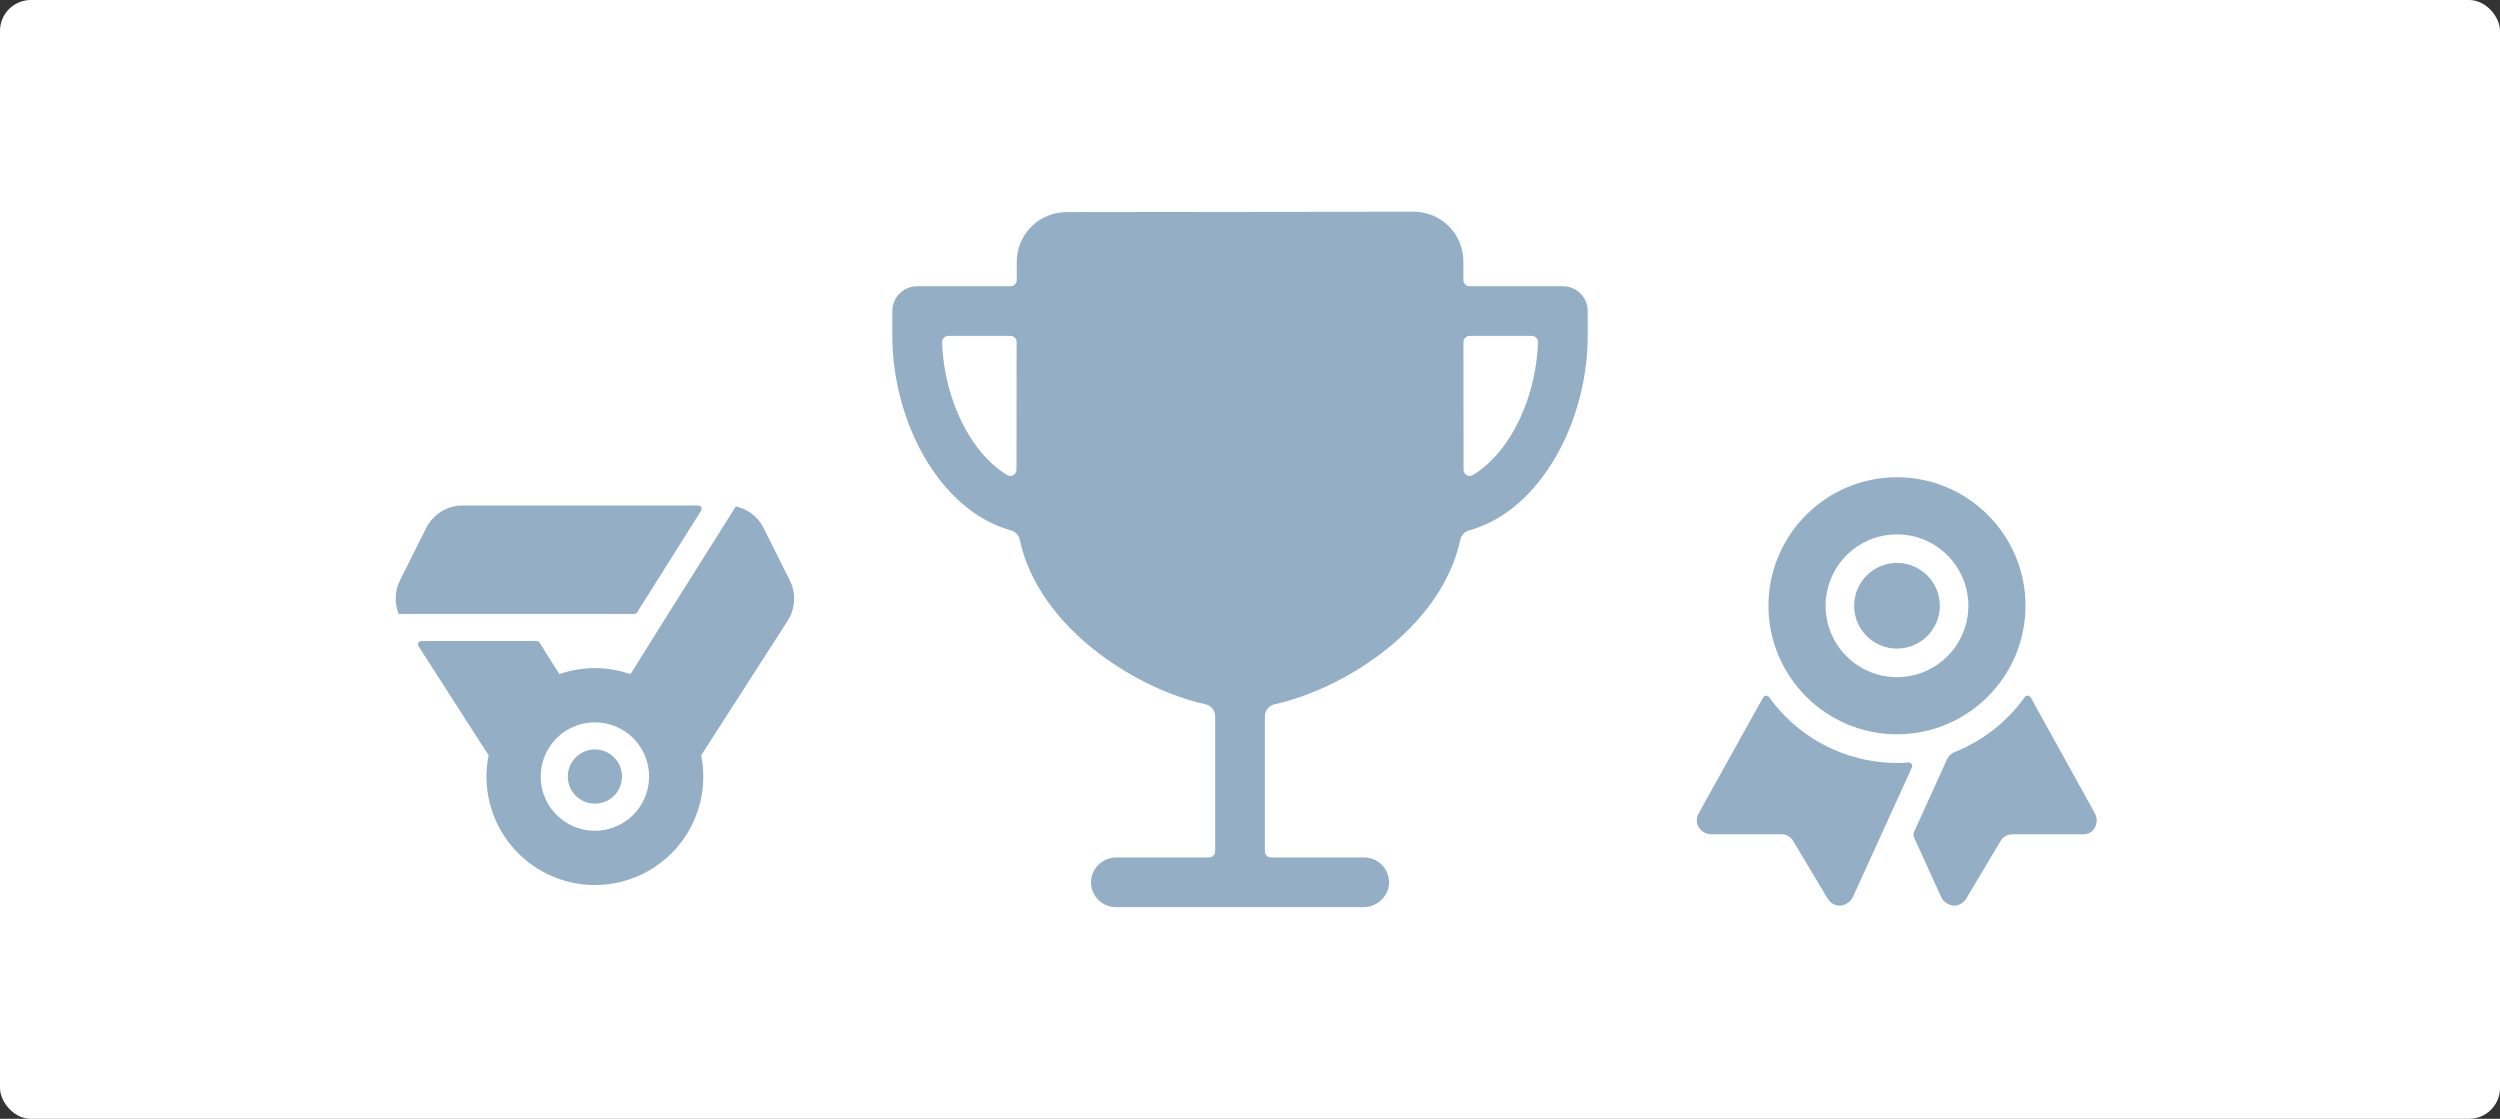 <svg width="324" height="145" viewBox="0 0 324 145" fill="none" xmlns="http://www.w3.org/2000/svg">
<rect x="0" y="0" width="324" height="145" fill="#333333" stroke="none"/>
<rect width="324" height="145" rx="4" fill="white"/>
<path d="M202.551 37.094H190.46C190.247 37.094 190.042 37.009 189.891 36.858C189.74 36.707 189.656 36.502 189.656 36.289C189.656 35.305 189.656 34.478 189.656 33.859C189.651 32.154 188.971 30.521 187.764 29.317C186.558 28.113 184.923 27.438 183.218 27.438L138.198 27.49C136.495 27.493 134.863 28.171 133.659 29.375C132.454 30.578 131.776 32.21 131.772 33.913C131.772 34.563 131.772 35.366 131.772 36.289C131.772 36.502 131.688 36.707 131.537 36.858C131.386 37.009 131.181 37.094 130.968 37.094H118.863C118.01 37.094 117.191 37.433 116.587 38.036C115.984 38.64 115.645 39.459 115.645 40.312V43.531C115.645 54.501 121.68 66.153 131.038 68.748C131.315 68.825 131.565 68.977 131.762 69.186C131.959 69.395 132.095 69.654 132.155 69.935C133.315 75.345 136.886 80.497 142.497 84.743C146.703 87.928 151.721 90.275 156.231 91.277C156.588 91.357 156.906 91.556 157.135 91.841C157.363 92.127 157.488 92.481 157.488 92.847V110.32C157.488 110.534 157.404 110.738 157.253 110.889C157.102 111.04 156.897 111.125 156.684 111.125H144.704C142.972 111.125 141.485 112.457 141.399 114.189C141.378 114.624 141.445 115.059 141.597 115.467C141.749 115.876 141.983 116.249 142.283 116.564C142.584 116.88 142.945 117.131 143.346 117.302C143.746 117.474 144.178 117.562 144.613 117.562H176.71C178.442 117.562 179.929 116.231 180.016 114.499C180.036 114.063 179.969 113.629 179.817 113.22C179.665 112.812 179.431 112.439 179.131 112.123C178.83 111.808 178.469 111.557 178.068 111.385C177.668 111.214 177.236 111.125 176.801 111.125H164.73C164.517 111.125 164.312 111.04 164.161 110.889C164.011 110.738 163.926 110.534 163.926 110.32V92.847C163.926 92.481 164.051 92.127 164.279 91.841C164.508 91.556 164.827 91.357 165.183 91.277C169.693 90.272 174.711 87.928 178.917 84.743C184.528 80.497 188.099 75.345 189.259 69.935C189.319 69.654 189.455 69.395 189.652 69.186C189.849 68.977 190.099 68.825 190.376 68.748C199.734 66.153 205.77 54.501 205.77 43.531V40.312C205.77 39.459 205.43 38.64 204.827 38.036C204.223 37.433 203.404 37.094 202.551 37.094ZM131.738 60.876C131.738 61.017 131.7 61.156 131.629 61.278C131.559 61.4 131.457 61.501 131.335 61.571C131.212 61.641 131.074 61.678 130.933 61.678C130.792 61.678 130.653 61.641 130.531 61.57C128.467 60.341 126.96 58.478 126.077 57.167C123.681 53.608 122.255 48.985 122.096 44.366C122.092 44.258 122.11 44.15 122.148 44.049C122.187 43.948 122.246 43.855 122.321 43.778C122.396 43.7 122.486 43.638 122.586 43.595C122.685 43.553 122.793 43.531 122.901 43.531H130.948C131.161 43.531 131.366 43.616 131.517 43.767C131.668 43.918 131.752 44.123 131.752 44.336C131.748 49.858 131.738 56.179 131.738 60.876ZM195.335 57.167C194.452 58.478 192.947 60.341 190.883 61.57C190.761 61.641 190.622 61.678 190.481 61.678C190.339 61.678 190.201 61.641 190.078 61.571C189.956 61.5 189.855 61.398 189.784 61.276C189.713 61.154 189.676 61.016 189.676 60.874C189.676 55.541 189.676 49.482 189.666 44.336C189.666 44.123 189.751 43.918 189.901 43.767C190.052 43.616 190.257 43.531 190.47 43.531H198.517C198.626 43.531 198.733 43.553 198.832 43.595C198.932 43.638 199.022 43.7 199.097 43.778C199.172 43.855 199.231 43.948 199.27 44.049C199.308 44.15 199.326 44.258 199.322 44.366C199.163 48.985 197.733 53.608 195.337 57.167H195.335Z" fill="#94AEC5"/>
<path d="M77.1 104.155C79.04 104.155 80.612 102.582 80.612 100.642C80.612 98.702 79.04 97.129 77.1 97.129C75.159 97.129 73.587 98.702 73.587 100.642C73.587 102.582 75.159 104.155 77.1 104.155Z" fill="#94AEC5"/>
<path d="M59.95 65.513C58.971 65.513 58.012 65.785 57.179 66.299C56.347 66.814 55.674 67.55 55.236 68.425L51.833 75.231C51.5 75.901 51.313 76.633 51.284 77.379C51.254 78.126 51.383 78.871 51.662 79.564H82.202C82.276 79.564 82.35 79.546 82.415 79.51C82.48 79.474 82.535 79.422 82.574 79.359L90.862 66.186C90.904 66.119 90.927 66.043 90.93 65.965C90.932 65.886 90.913 65.809 90.876 65.74C90.838 65.672 90.782 65.614 90.715 65.574C90.648 65.534 90.571 65.513 90.493 65.513H59.95Z" fill="#94AEC5"/>
<path d="M102.367 75.235L98.964 68.428C98.614 67.721 98.108 67.103 97.484 66.619C96.861 66.135 96.136 65.798 95.364 65.633L86.595 79.564L81.71 87.367C78.724 86.33 75.475 86.33 72.489 87.367L69.929 83.284C69.889 83.221 69.835 83.168 69.769 83.132C69.704 83.096 69.631 83.077 69.557 83.077H54.61C54.532 83.077 54.454 83.099 54.387 83.139C54.319 83.179 54.263 83.237 54.225 83.306C54.188 83.375 54.169 83.453 54.172 83.532C54.175 83.611 54.199 83.687 54.242 83.754L63.32 97.885C62.911 99.924 62.96 102.029 63.463 104.047C63.965 106.065 64.91 107.946 66.228 109.554C67.546 111.163 69.205 112.459 71.084 113.349C72.964 114.239 75.018 114.7 77.097 114.7C79.177 114.7 81.231 114.239 83.11 113.349C84.99 112.459 86.649 111.163 87.967 109.554C89.285 107.946 90.229 106.065 90.732 104.047C91.235 102.029 91.284 99.924 90.874 97.885L102.087 80.443C102.58 79.672 102.864 78.788 102.913 77.876C102.962 76.963 102.774 76.053 102.367 75.235ZM77.557 107.653C76.132 107.746 74.712 107.403 73.486 106.668C72.261 105.934 71.289 104.843 70.699 103.541C70.11 102.24 69.931 100.79 70.187 99.384C70.443 97.979 71.121 96.685 72.131 95.674C73.141 94.664 74.436 93.986 75.841 93.73C77.247 93.474 78.697 93.653 79.998 94.243C81.299 94.832 82.39 95.804 83.125 97.03C83.859 98.255 84.203 99.675 84.11 101.101C83.997 102.801 83.27 104.403 82.066 105.608C80.861 106.813 79.259 107.54 77.558 107.653H77.557Z" fill="#94AEC5"/>
<path d="M247.323 98.822C246.835 98.858 246.342 98.876 245.845 98.876C245.24 98.876 244.642 98.848 244.051 98.796C241.126 98.537 238.293 97.649 235.744 96.192C233.195 94.736 230.991 92.746 229.282 90.359C229.237 90.294 229.177 90.243 229.106 90.208C229.036 90.174 228.958 90.158 228.88 90.162C228.801 90.166 228.725 90.19 228.659 90.232C228.592 90.273 228.537 90.331 228.499 90.399L220.171 105.368C219.854 105.946 219.804 106.64 220.138 107.204C220.312 107.484 220.555 107.715 220.843 107.876C221.131 108.036 221.455 108.12 221.784 108.121H230.807C231.121 108.109 231.433 108.181 231.71 108.33C231.987 108.48 232.219 108.7 232.382 108.968L236.854 116.449C237.018 116.727 237.25 116.958 237.529 117.12C237.807 117.282 238.123 117.369 238.445 117.375C239.132 117.336 239.843 116.89 240.129 116.264L247.776 99.474C247.809 99.401 247.823 99.321 247.816 99.241C247.808 99.161 247.781 99.085 247.735 99.019C247.689 98.953 247.627 98.9 247.555 98.866C247.483 98.831 247.403 98.816 247.323 98.822Z" fill="#94AEC5"/>
<path d="M271.457 105.33L263.183 90.389C263.145 90.321 263.09 90.264 263.024 90.223C262.958 90.182 262.882 90.158 262.805 90.154C262.727 90.15 262.649 90.165 262.579 90.199C262.509 90.233 262.449 90.284 262.403 90.347C260.128 93.535 256.983 96.002 253.345 97.452C252.898 97.628 252.537 97.97 252.336 98.406L248.073 107.787C248.018 107.907 247.989 108.037 247.989 108.169C247.989 108.301 248.018 108.431 248.073 108.551L251.574 116.254C251.857 116.879 252.568 117.336 253.254 117.375C253.576 117.367 253.891 117.276 254.168 117.112C254.446 116.947 254.677 116.714 254.838 116.435L259.295 108.965C259.63 108.404 260.236 108.117 260.889 108.121H270.001C270.773 108.121 271.357 107.718 271.62 106.964C271.713 106.696 271.747 106.411 271.718 106.129C271.69 105.847 271.601 105.575 271.457 105.33Z" fill="#94AEC5"/>
<path d="M245.849 84.06C248.916 84.06 251.403 81.574 251.403 78.508C251.403 75.441 248.916 72.955 245.849 72.955C242.782 72.955 240.296 75.441 240.296 78.508C240.296 81.574 242.782 84.06 245.849 84.06Z" fill="#94AEC5"/>
<path d="M245.849 61.851C236.662 61.851 229.192 69.322 229.192 78.508C229.192 87.694 236.666 95.165 245.849 95.165C255.033 95.165 262.506 87.692 262.506 78.508C262.506 69.323 255.035 61.851 245.849 61.851ZM245.849 87.762C244.019 87.762 242.23 87.219 240.708 86.202C239.186 85.185 238 83.74 237.3 82.049C236.599 80.358 236.416 78.498 236.773 76.702C237.13 74.907 238.011 73.258 239.306 71.964C240.6 70.67 242.249 69.789 244.044 69.432C245.839 69.075 247.7 69.258 249.391 69.958C251.082 70.659 252.527 71.845 253.544 73.367C254.561 74.888 255.103 76.677 255.103 78.508C255.1 80.961 254.124 83.313 252.389 85.048C250.655 86.783 248.303 87.759 245.849 87.762Z" fill="#94AEC5"/>
</svg>
